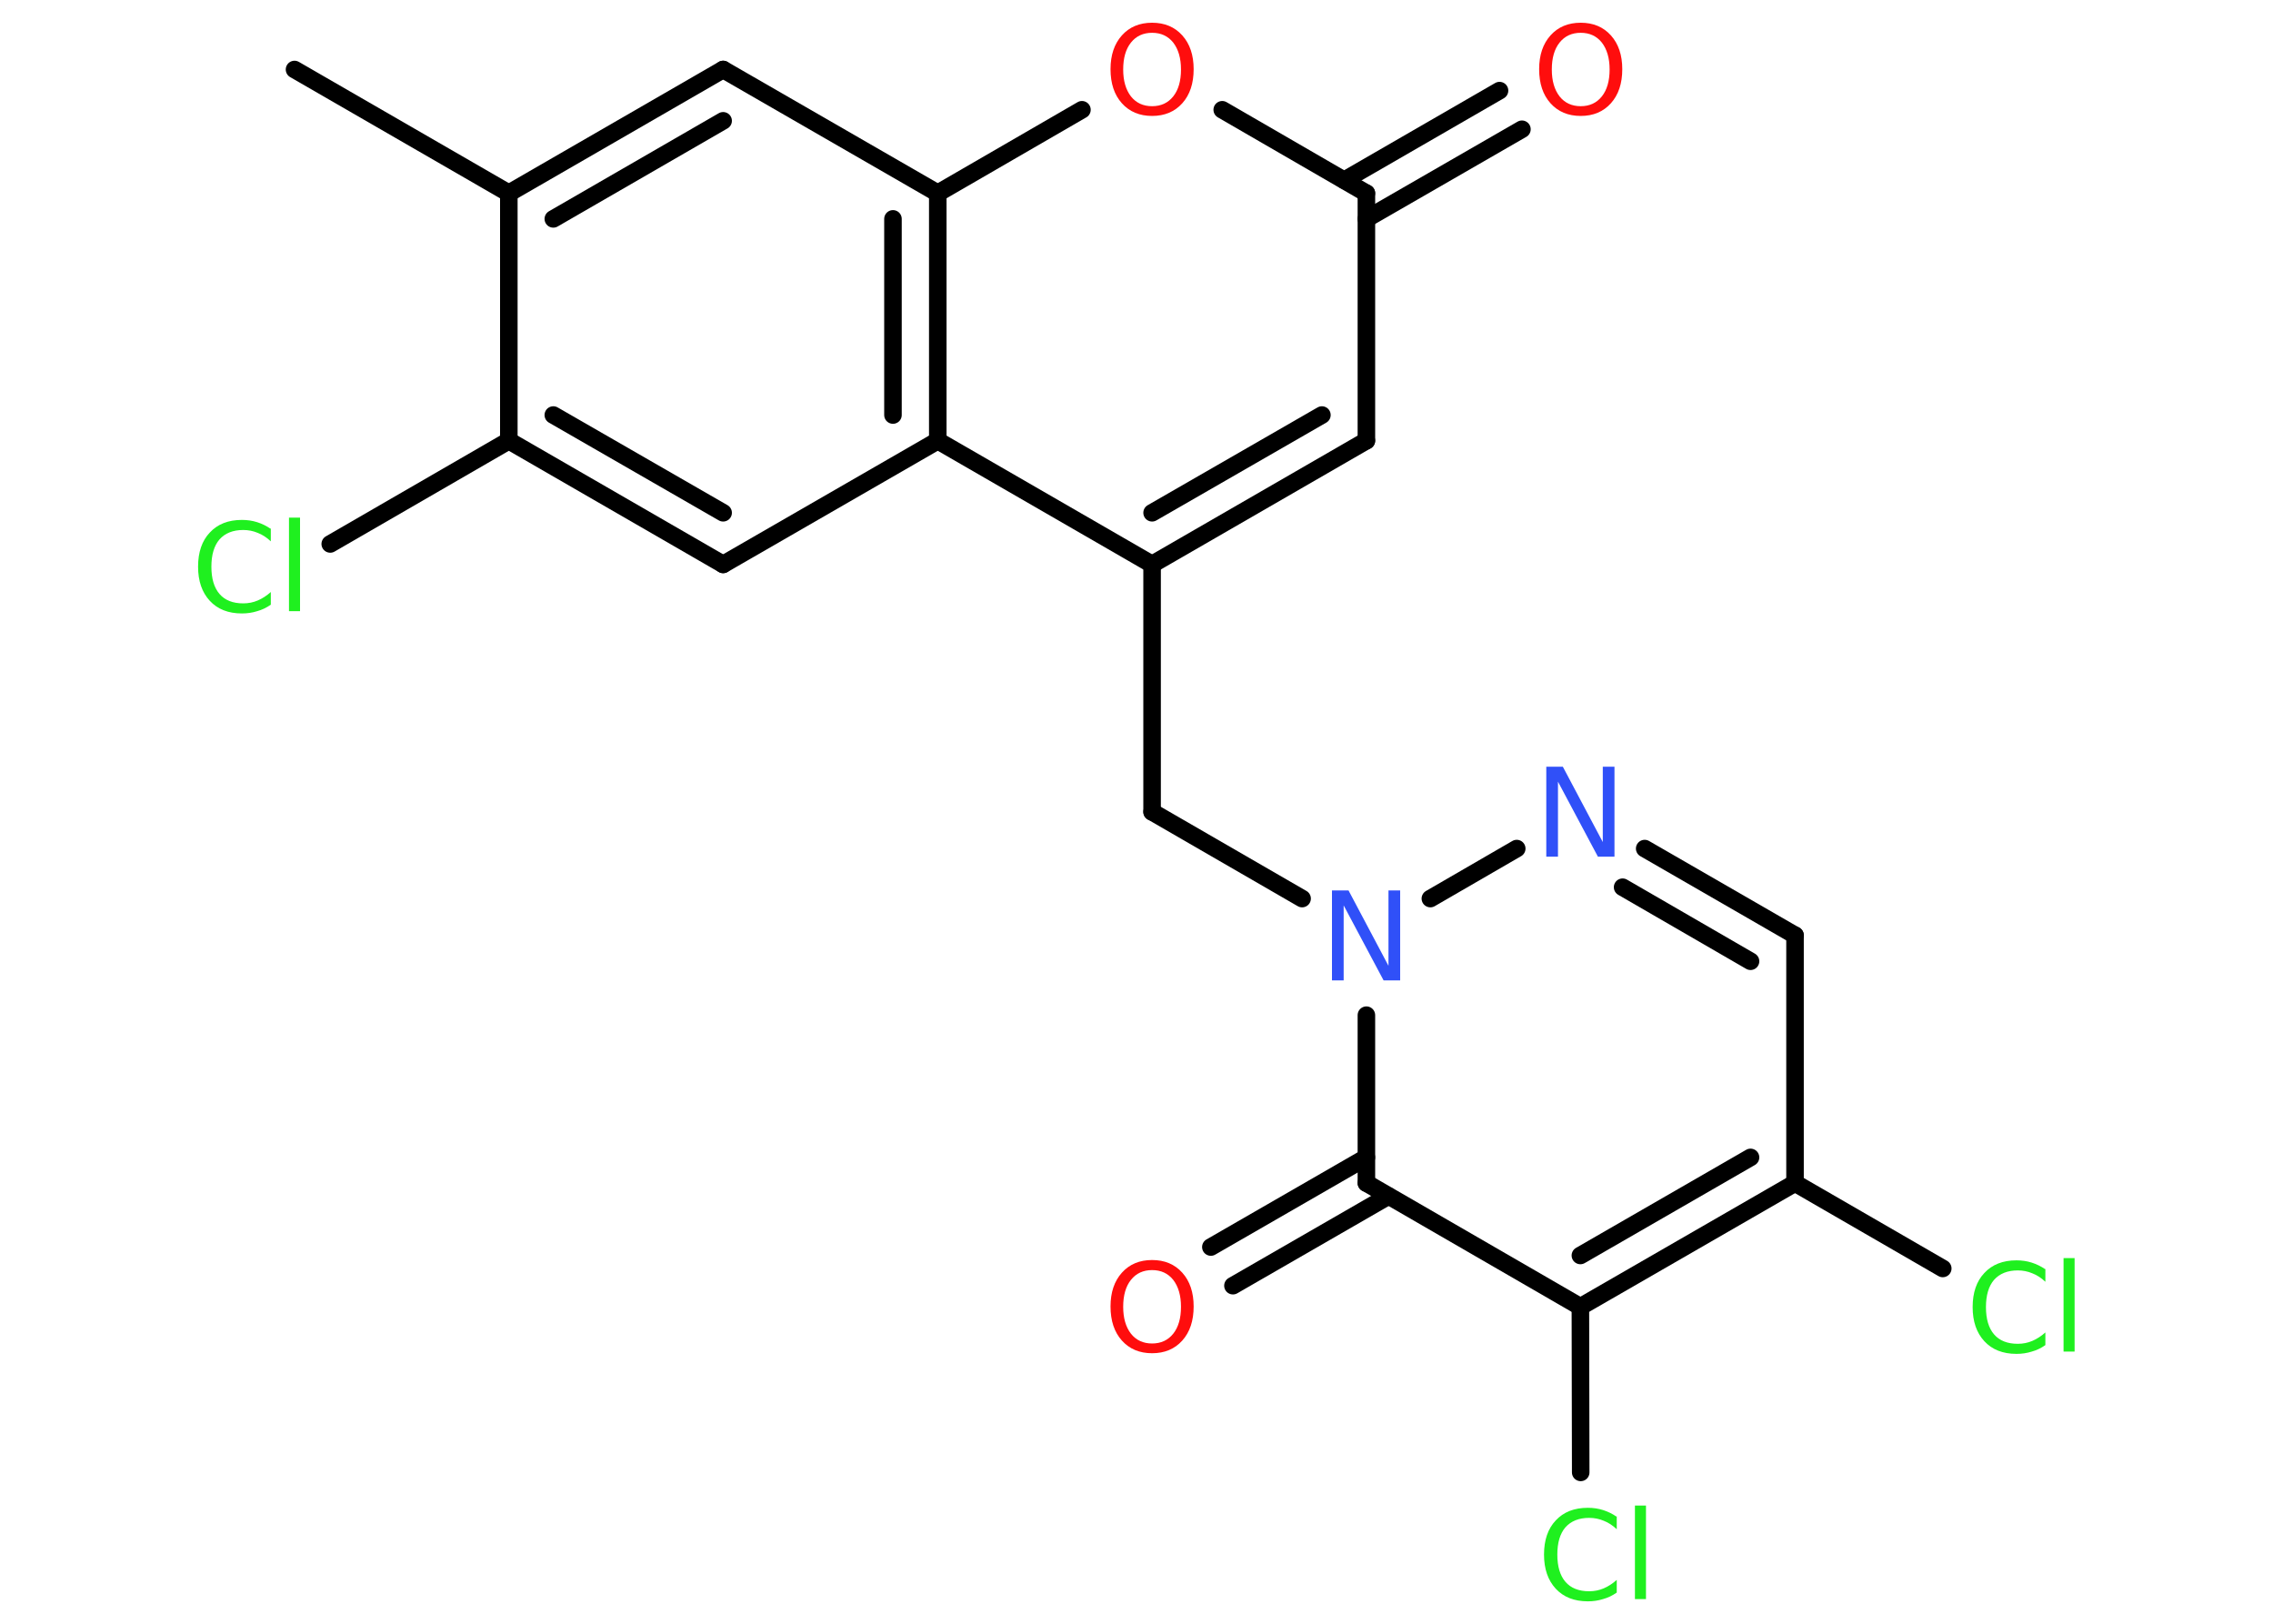 <?xml version='1.0' encoding='UTF-8'?>
<!DOCTYPE svg PUBLIC "-//W3C//DTD SVG 1.1//EN" "http://www.w3.org/Graphics/SVG/1.1/DTD/svg11.dtd">
<svg version='1.2' xmlns='http://www.w3.org/2000/svg' xmlns:xlink='http://www.w3.org/1999/xlink' width='70.0mm' height='50.0mm' viewBox='0 0 70.0 50.0'>
  <desc>Generated by the Chemistry Development Kit (http://github.com/cdk)</desc>
  <g stroke-linecap='round' stroke-linejoin='round' stroke='#000000' stroke-width='.54' fill='#1FF01F'>
    <rect x='.0' y='.0' width='70.0' height='50.0' fill='#FFFFFF' stroke='none'/>
    <g id='mol1' class='mol'>
      <line id='mol1bnd1' class='bond' x1='9.07' y1='2.14' x2='15.67' y2='5.95'/>
      <g id='mol1bnd2' class='bond'>
        <line x1='22.27' y1='2.14' x2='15.67' y2='5.95'/>
        <line x1='22.27' y1='3.72' x2='17.04' y2='6.74'/>
      </g>
      <line id='mol1bnd3' class='bond' x1='22.27' y1='2.14' x2='28.88' y2='5.95'/>
      <line id='mol1bnd4' class='bond' x1='28.88' y1='5.95' x2='33.32' y2='3.38'/>
      <line id='mol1bnd5' class='bond' x1='37.64' y1='3.38' x2='42.08' y2='5.95'/>
      <g id='mol1bnd6' class='bond'>
        <line x1='41.4' y1='5.55' x2='46.18' y2='2.79'/>
        <line x1='42.08' y1='6.74' x2='46.87' y2='3.98'/>
      </g>
      <line id='mol1bnd7' class='bond' x1='42.08' y1='5.95' x2='42.08' y2='13.57'/>
      <g id='mol1bnd8' class='bond'>
        <line x1='35.48' y1='17.38' x2='42.08' y2='13.57'/>
        <line x1='35.48' y1='15.79' x2='40.71' y2='12.78'/>
      </g>
      <line id='mol1bnd9' class='bond' x1='35.48' y1='17.38' x2='35.48' y2='25.0'/>
      <line id='mol1bnd10' class='bond' x1='35.48' y1='25.0' x2='40.1' y2='27.67'/>
      <line id='mol1bnd11' class='bond' x1='44.05' y1='27.67' x2='46.71' y2='26.13'/>
      <g id='mol1bnd12' class='bond'>
        <line x1='55.28' y1='28.8' x2='50.65' y2='26.13'/>
        <line x1='53.91' y1='29.6' x2='49.97' y2='27.32'/>
      </g>
      <line id='mol1bnd13' class='bond' x1='55.28' y1='28.8' x2='55.28' y2='36.43'/>
      <line id='mol1bnd14' class='bond' x1='55.28' y1='36.43' x2='59.83' y2='39.06'/>
      <g id='mol1bnd15' class='bond'>
        <line x1='48.67' y1='40.24' x2='55.28' y2='36.43'/>
        <line x1='48.67' y1='38.66' x2='53.91' y2='35.64'/>
      </g>
      <line id='mol1bnd16' class='bond' x1='48.67' y1='40.24' x2='48.68' y2='45.34'/>
      <line id='mol1bnd17' class='bond' x1='48.67' y1='40.24' x2='42.08' y2='36.43'/>
      <line id='mol1bnd18' class='bond' x1='42.08' y1='31.26' x2='42.08' y2='36.43'/>
      <g id='mol1bnd19' class='bond'>
        <line x1='42.76' y1='36.83' x2='37.97' y2='39.59'/>
        <line x1='42.08' y1='35.64' x2='37.29' y2='38.4'/>
      </g>
      <line id='mol1bnd20' class='bond' x1='35.48' y1='17.38' x2='28.88' y2='13.57'/>
      <g id='mol1bnd21' class='bond'>
        <line x1='28.88' y1='13.57' x2='28.88' y2='5.95'/>
        <line x1='27.5' y1='12.78' x2='27.5' y2='6.74'/>
      </g>
      <line id='mol1bnd22' class='bond' x1='28.88' y1='13.57' x2='22.27' y2='17.38'/>
      <g id='mol1bnd23' class='bond'>
        <line x1='15.67' y1='13.57' x2='22.27' y2='17.38'/>
        <line x1='17.04' y1='12.78' x2='22.27' y2='15.79'/>
      </g>
      <line id='mol1bnd24' class='bond' x1='15.67' y1='5.95' x2='15.67' y2='13.57'/>
      <line id='mol1bnd25' class='bond' x1='15.67' y1='13.57' x2='10.17' y2='16.75'/>
      <path id='mol1atm5' class='atom' d='M35.48 1.01q-.41 .0 -.65 .3q-.24 .3 -.24 .83q.0 .52 .24 .83q.24 .3 .65 .3q.41 .0 .65 -.3q.24 -.3 .24 -.83q.0 -.52 -.24 -.83q-.24 -.3 -.65 -.3zM35.48 .7q.58 .0 .93 .39q.35 .39 .35 1.04q.0 .66 -.35 1.05q-.35 .39 -.93 .39q-.58 .0 -.93 -.39q-.35 -.39 -.35 -1.05q.0 -.65 .35 -1.04q.35 -.39 .93 -.39z' stroke='none' fill='#FF0D0D'/>
      <path id='mol1atm7' class='atom' d='M48.68 1.01q-.41 .0 -.65 .3q-.24 .3 -.24 .83q.0 .52 .24 .83q.24 .3 .65 .3q.41 .0 .65 -.3q.24 -.3 .24 -.83q.0 -.52 -.24 -.83q-.24 -.3 -.65 -.3zM48.68 .7q.58 .0 .93 .39q.35 .39 .35 1.04q.0 .66 -.35 1.05q-.35 .39 -.93 .39q-.58 .0 -.93 -.39q-.35 -.39 -.35 -1.05q.0 -.65 .35 -1.04q.35 -.39 .93 -.39z' stroke='none' fill='#FF0D0D'/>
      <path id='mol1atm11' class='atom' d='M41.03 27.42h.5l1.23 2.32v-2.32h.36v2.77h-.51l-1.23 -2.31v2.31h-.36v-2.77z' stroke='none' fill='#3050F8'/>
      <path id='mol1atm12' class='atom' d='M47.63 23.61h.5l1.23 2.32v-2.32h.36v2.77h-.51l-1.23 -2.31v2.31h-.36v-2.77z' stroke='none' fill='#3050F8'/>
      <path id='mol1atm15' class='atom' d='M62.99 39.07v.4q-.19 -.18 -.4 -.26q-.21 -.09 -.45 -.09q-.47 .0 -.73 .29q-.25 .29 -.25 .84q.0 .55 .25 .84q.25 .29 .73 .29q.24 .0 .45 -.09q.21 -.09 .4 -.26v.39q-.2 .14 -.42 .2q-.22 .07 -.47 .07q-.63 .0 -.99 -.39q-.36 -.39 -.36 -1.05q.0 -.67 .36 -1.05q.36 -.39 .99 -.39q.25 .0 .47 .07q.22 .07 .41 .2zM63.55 38.74h.34v2.88h-.34v-2.88z' stroke='none'/>
      <path id='mol1atm17' class='atom' d='M49.79 46.69v.4q-.19 -.18 -.4 -.26q-.21 -.09 -.45 -.09q-.47 .0 -.73 .29q-.25 .29 -.25 .84q.0 .55 .25 .84q.25 .29 .73 .29q.24 .0 .45 -.09q.21 -.09 .4 -.26v.39q-.2 .14 -.42 .2q-.22 .07 -.47 .07q-.63 .0 -.99 -.39q-.36 -.39 -.36 -1.05q.0 -.67 .36 -1.05q.36 -.39 .99 -.39q.25 .0 .47 .07q.22 .07 .41 .2zM50.35 46.36h.34v2.88h-.34v-2.88z' stroke='none'/>
      <path id='mol1atm19' class='atom' d='M35.48 39.11q-.41 .0 -.65 .3q-.24 .3 -.24 .83q.0 .52 .24 .83q.24 .3 .65 .3q.41 .0 .65 -.3q.24 -.3 .24 -.83q.0 -.52 -.24 -.83q-.24 -.3 -.65 -.3zM35.48 38.8q.58 .0 .93 .39q.35 .39 .35 1.04q.0 .66 -.35 1.05q-.35 .39 -.93 .39q-.58 .0 -.93 -.39q-.35 -.39 -.35 -1.05q.0 -.65 .35 -1.04q.35 -.39 .93 -.39z' stroke='none' fill='#FF0D0D'/>
      <path id='mol1atm23' class='atom' d='M8.34 16.27v.4q-.19 -.18 -.4 -.26q-.21 -.09 -.45 -.09q-.47 .0 -.73 .29q-.25 .29 -.25 .84q.0 .55 .25 .84q.25 .29 .73 .29q.24 .0 .45 -.09q.21 -.09 .4 -.26v.39q-.2 .14 -.42 .2q-.22 .07 -.47 .07q-.63 .0 -.99 -.39q-.36 -.39 -.36 -1.05q.0 -.67 .36 -1.05q.36 -.39 .99 -.39q.25 .0 .47 .07q.22 .07 .41 .2zM8.9 15.94h.34v2.88h-.34v-2.88z' stroke='none'/>
    </g>
  </g>
</svg>
